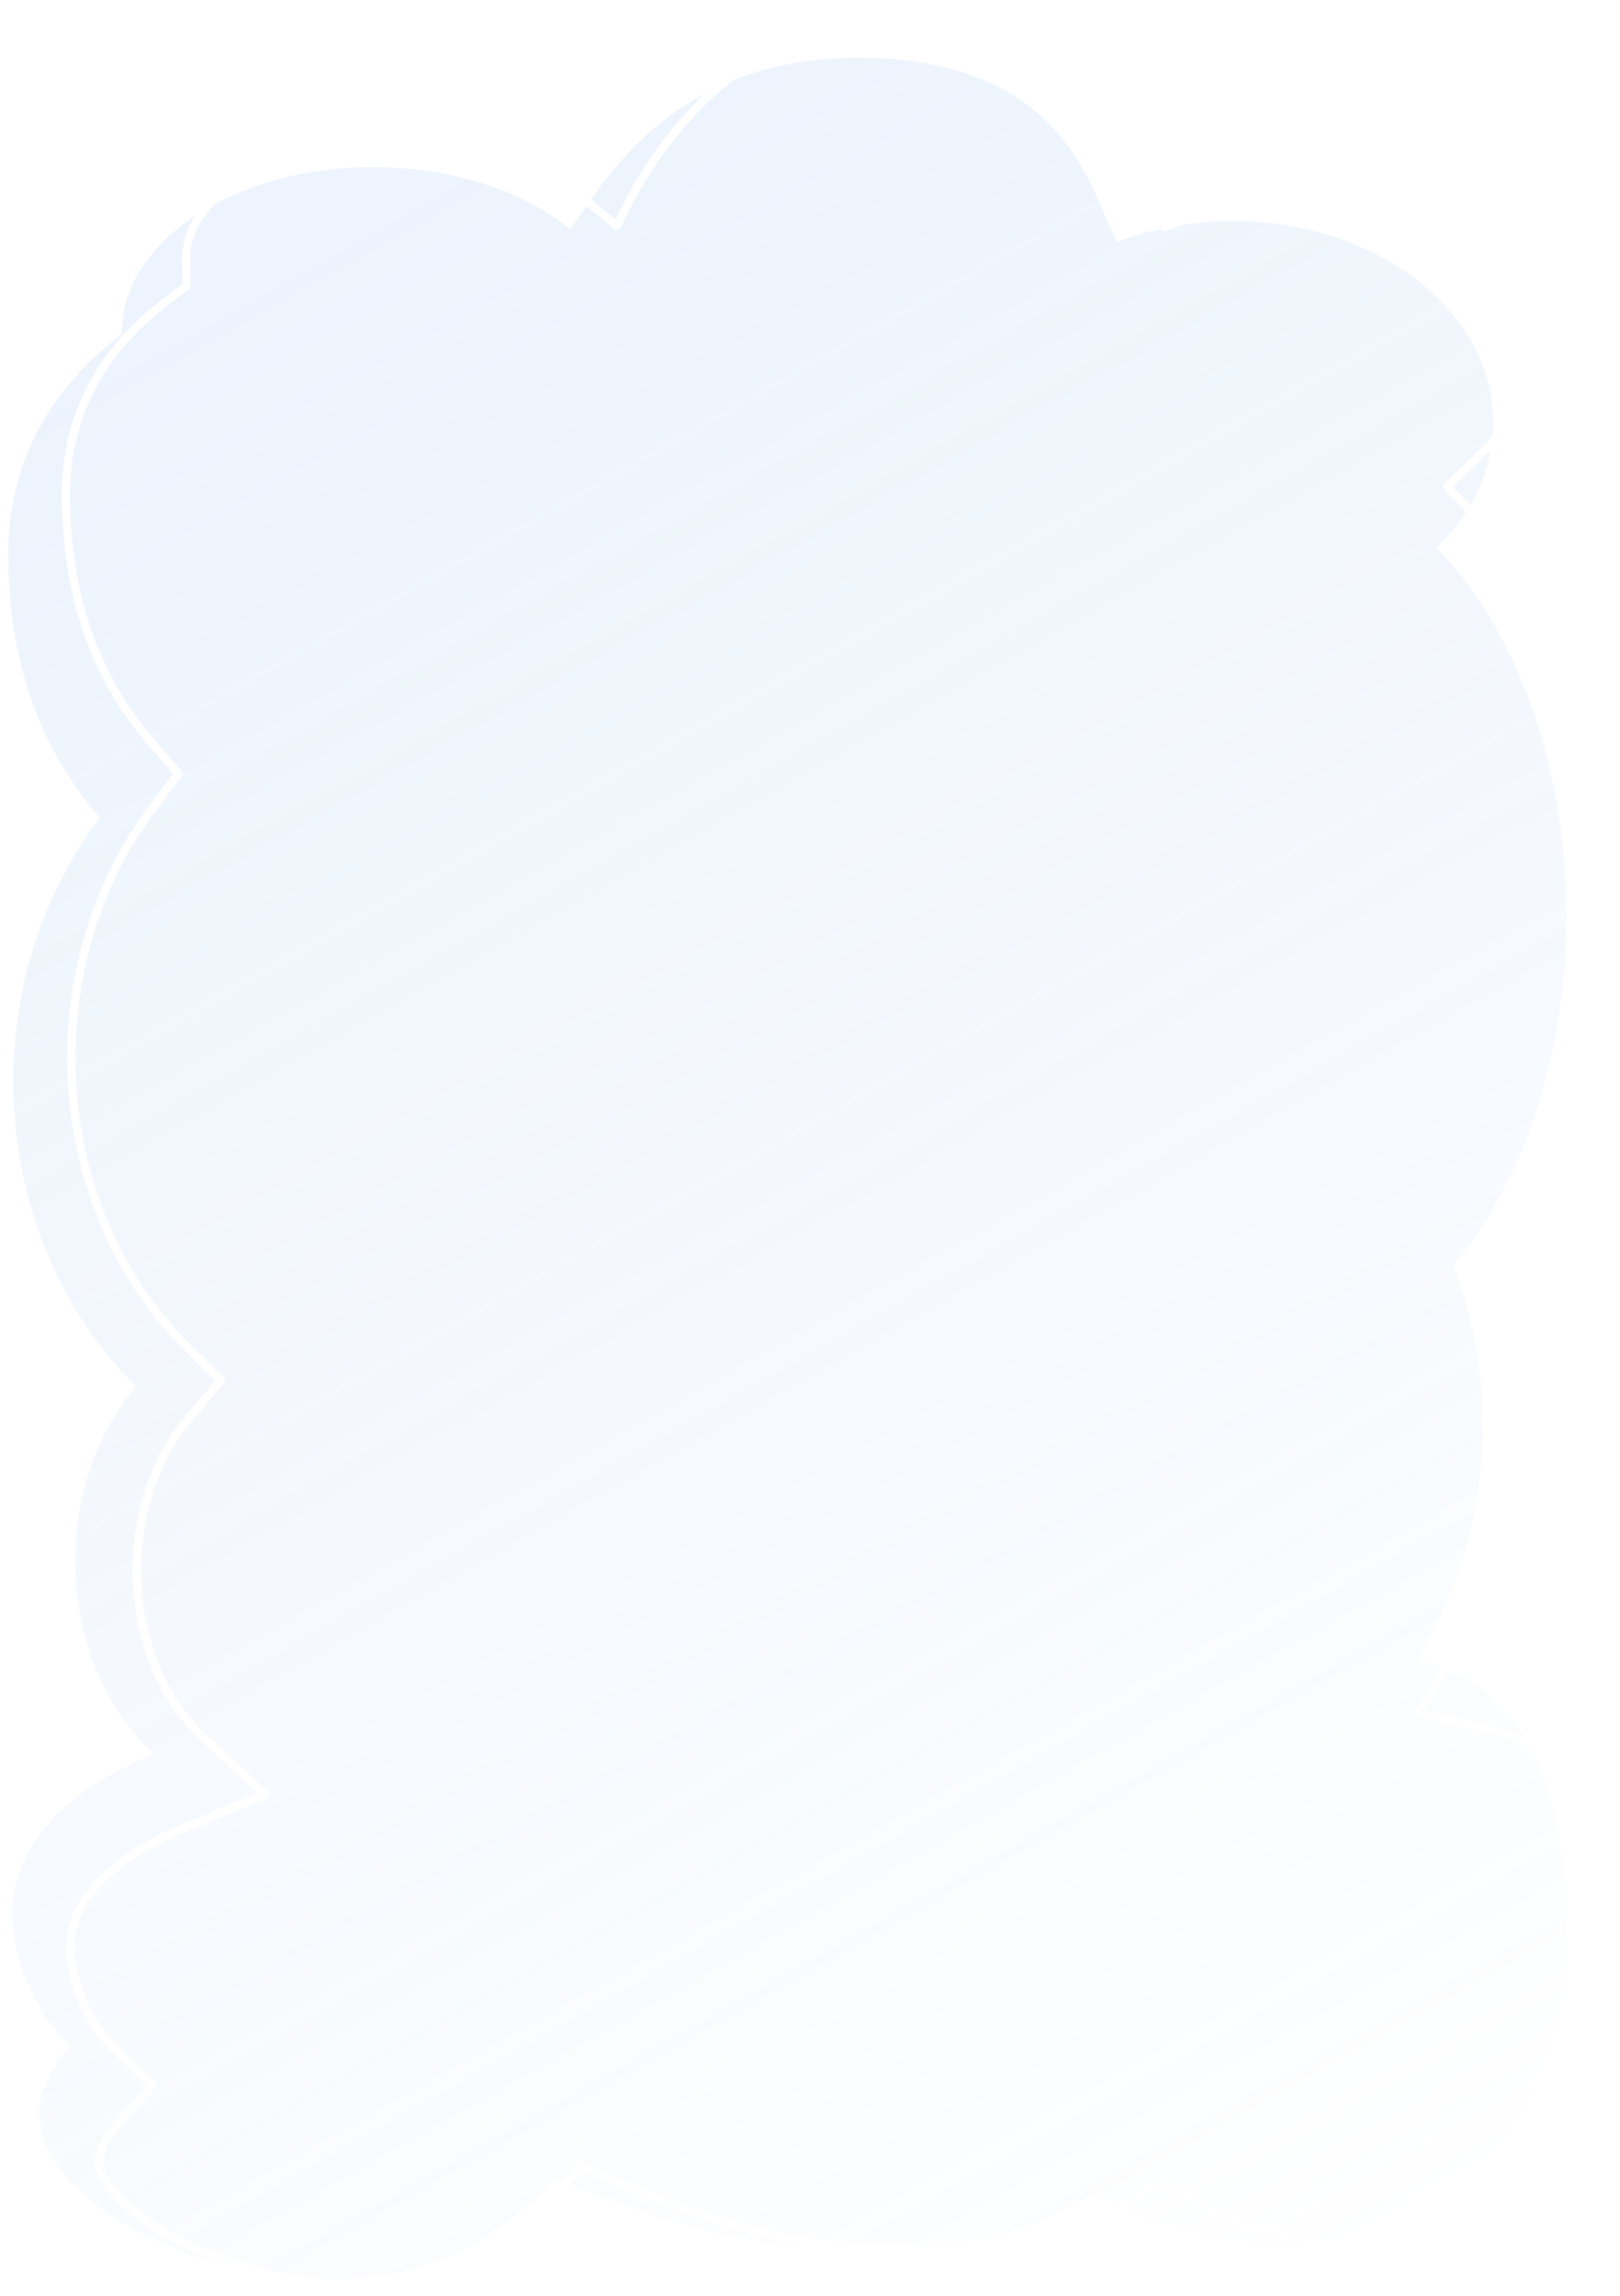 <svg width="393" height="557" viewBox="0 0 393 557" fill="none" xmlns="http://www.w3.org/2000/svg">
<g filter="url(#filter0_bf_4844_7633)">
<path d="M343.718 402.803C353.173 387.004 359.82 366.898 359.82 345.006C359.82 331.347 356.631 318.383 352.676 306.728C369.315 287.031 380 256.459 380 222.133C380 184.998 367.496 152.259 348.478 132.928C357.106 124.576 362.266 113.989 362.266 102.469C362.266 75.489 333.971 53.616 299.067 53.616C289.031 53.616 279.545 55.427 271.116 58.644C265.074 49.175 260.532 14.726 209.59 14.01C162.598 13.35 145.719 45.474 138.338 55.661C127.156 46.446 109.927 40.539 90.594 40.539C56.886 40.539 29.562 58.489 29.562 80.633C29.562 80.759 29.567 80.885 29.57 81.013C12.946 93.581 2 111.511 2 134.297C2 162.637 11.105 183.248 24.222 198.373C11.135 215.583 3.23 237.927 3.23 262.351C3.23 291.832 14.748 318.285 32.995 336.328C23.91 346.962 18.242 362.005 18.242 378.685C18.242 397.858 25.731 414.868 37.29 425.507C14.369 434.833 -2.543 451.357 4.707 475.527C7.308 484.202 11.511 490.994 16.992 496.299C12.073 501.784 9.215 507.856 9.597 513.861C11.012 536.126 51.974 553 78.289 553C112.742 553 126.393 535.734 134.891 528.574C153.02 536.363 178.348 545.105 202.566 545.105C233.793 545.105 245.625 544.054 265.566 531.781C275.937 538.932 301.41 545.351 314.539 545.351C351.847 545.351 380 510.511 380 469.358C380 425.934 365.234 407.675 343.718 402.803Z" fill="url(#paint0_linear_4844_7633)" fill-opacity="0.8"/>
</g>
<g filter="url(#filter1_f_4844_7633)">
<path d="M43.396 543.447C55.824 549.858 71.651 554 83.715 554H83.725C110.442 554 122.354 542.898 131.053 534.791L131.055 534.789L131.197 534.656C132.596 533.355 133.918 532.124 135.249 530.992L141.387 525.769L148.758 528.967C174.143 539.982 196.515 545.566 215.249 545.566C247.734 545.566 257.154 544.432 275.109 533.278L282.323 528.796L289.297 533.652C297.311 539.231 321.405 545.832 333.747 545.832C348.733 545.832 362.763 538.925 373.254 526.384C378.483 520.13 382.601 512.809 385.487 504.62C388.482 496.121 390 487.101 390 477.811C390 458.265 387.044 443.395 381.213 433.614C376.686 426.021 370.503 421.553 361.755 419.552L344.196 415.536L353.457 399.911C363.247 383.394 368.641 363.868 368.641 344.936C368.641 333.872 366.461 322.221 361.776 308.28L359.401 301.212L364.167 295.515C371.907 286.261 378.35 274.176 382.801 260.559C387.575 245.951 389.997 230.166 389.997 213.642C389.997 196.015 387.109 178.62 381.642 163.334C376.491 148.926 369.141 136.561 360.388 127.579L351.145 118.093L360.614 108.84C365.456 104.107 371.227 96.264 371.227 85.776C371.227 76.014 366.071 66.612 356.708 59.304C346.342 51.213 332.369 46.758 317.365 46.758C308.575 46.758 300.181 48.276 292.418 51.269L282.518 55.086C269.747 16.378 243.057 4.992 222.204 3.139C206.597 1.752 170.243 10.148 149.68 54.828L138.999 45.943C129.097 37.704 113.299 32.785 96.74 32.785C82.207 32.785 68.161 36.573 58.205 43.177C53.353 46.396 45.219 53.161 45.172 62.362L45.172 62.363C45.175 62.468 45.177 62.574 45.177 62.679L45.261 69.354L39.997 73.372C32.369 79.196 26.454 85.971 22.417 93.506C18.159 101.455 16 110.297 16 119.786C16 132.578 17.933 144.336 21.743 154.729C25.089 163.866 29.996 172.234 36.325 179.603L43.284 187.707L36.851 196.247C24.246 212.982 17.302 234.422 17.302 256.615C17.302 283.361 27.371 308.752 44.927 326.273L53.569 334.902L45.672 344.235C37.742 353.608 33.192 366.979 33.192 380.918C33.192 396.892 39.151 411.964 49.133 421.236L64.299 435.325L45.227 443.163C34.379 447.619 26.194 453.305 21.553 459.606C16.945 465.86 15.917 472.53 18.315 480.603C20.328 487.384 23.462 492.783 27.889 497.112L36.929 505.946L28.527 515.406C25.509 518.807 23.863 522.129 24.014 524.52C24.365 530.127 31.976 537.557 43.396 543.447Z" stroke="white" stroke-width="2" stroke-miterlimit="10" stroke-linejoin="round"/>
</g>
<defs>
<filter id="filter0_bf_4844_7633" x="-18" y="-6" width="418" height="579" filterUnits="userSpaceOnUse" color-interpolation-filters="sRGB">
<feFlood flood-opacity="0" result="BackgroundImageFix"/>
<feGaussianBlur in="BackgroundImageFix" stdDeviation="10"/>
<feComposite in2="SourceAlpha" operator="in" result="effect1_backgroundBlur_4844_7633"/>
<feBlend mode="normal" in="SourceGraphic" in2="effect1_backgroundBlur_4844_7633" result="shape"/>
<feGaussianBlur stdDeviation="1" result="effect2_foregroundBlur_4844_7633"/>
</filter>
<filter id="filter1_f_4844_7633" x="13" y="0" width="380" height="557" filterUnits="userSpaceOnUse" color-interpolation-filters="sRGB">
<feFlood flood-opacity="0" result="BackgroundImageFix"/>
<feBlend mode="normal" in="SourceGraphic" in2="BackgroundImageFix" result="shape"/>
<feGaussianBlur stdDeviation="1" result="effect1_foregroundBlur_4844_7633"/>
</filter>
<linearGradient id="paint0_linear_4844_7633" x1="64.484" y1="68.323" x2="337.321" y2="552.607" gradientUnits="userSpaceOnUse">
<stop stop-color="#E4EEFB" stop-opacity="0.83"/>
<stop offset="1" stop-color="white"/>
</linearGradient>
</defs>
</svg>
